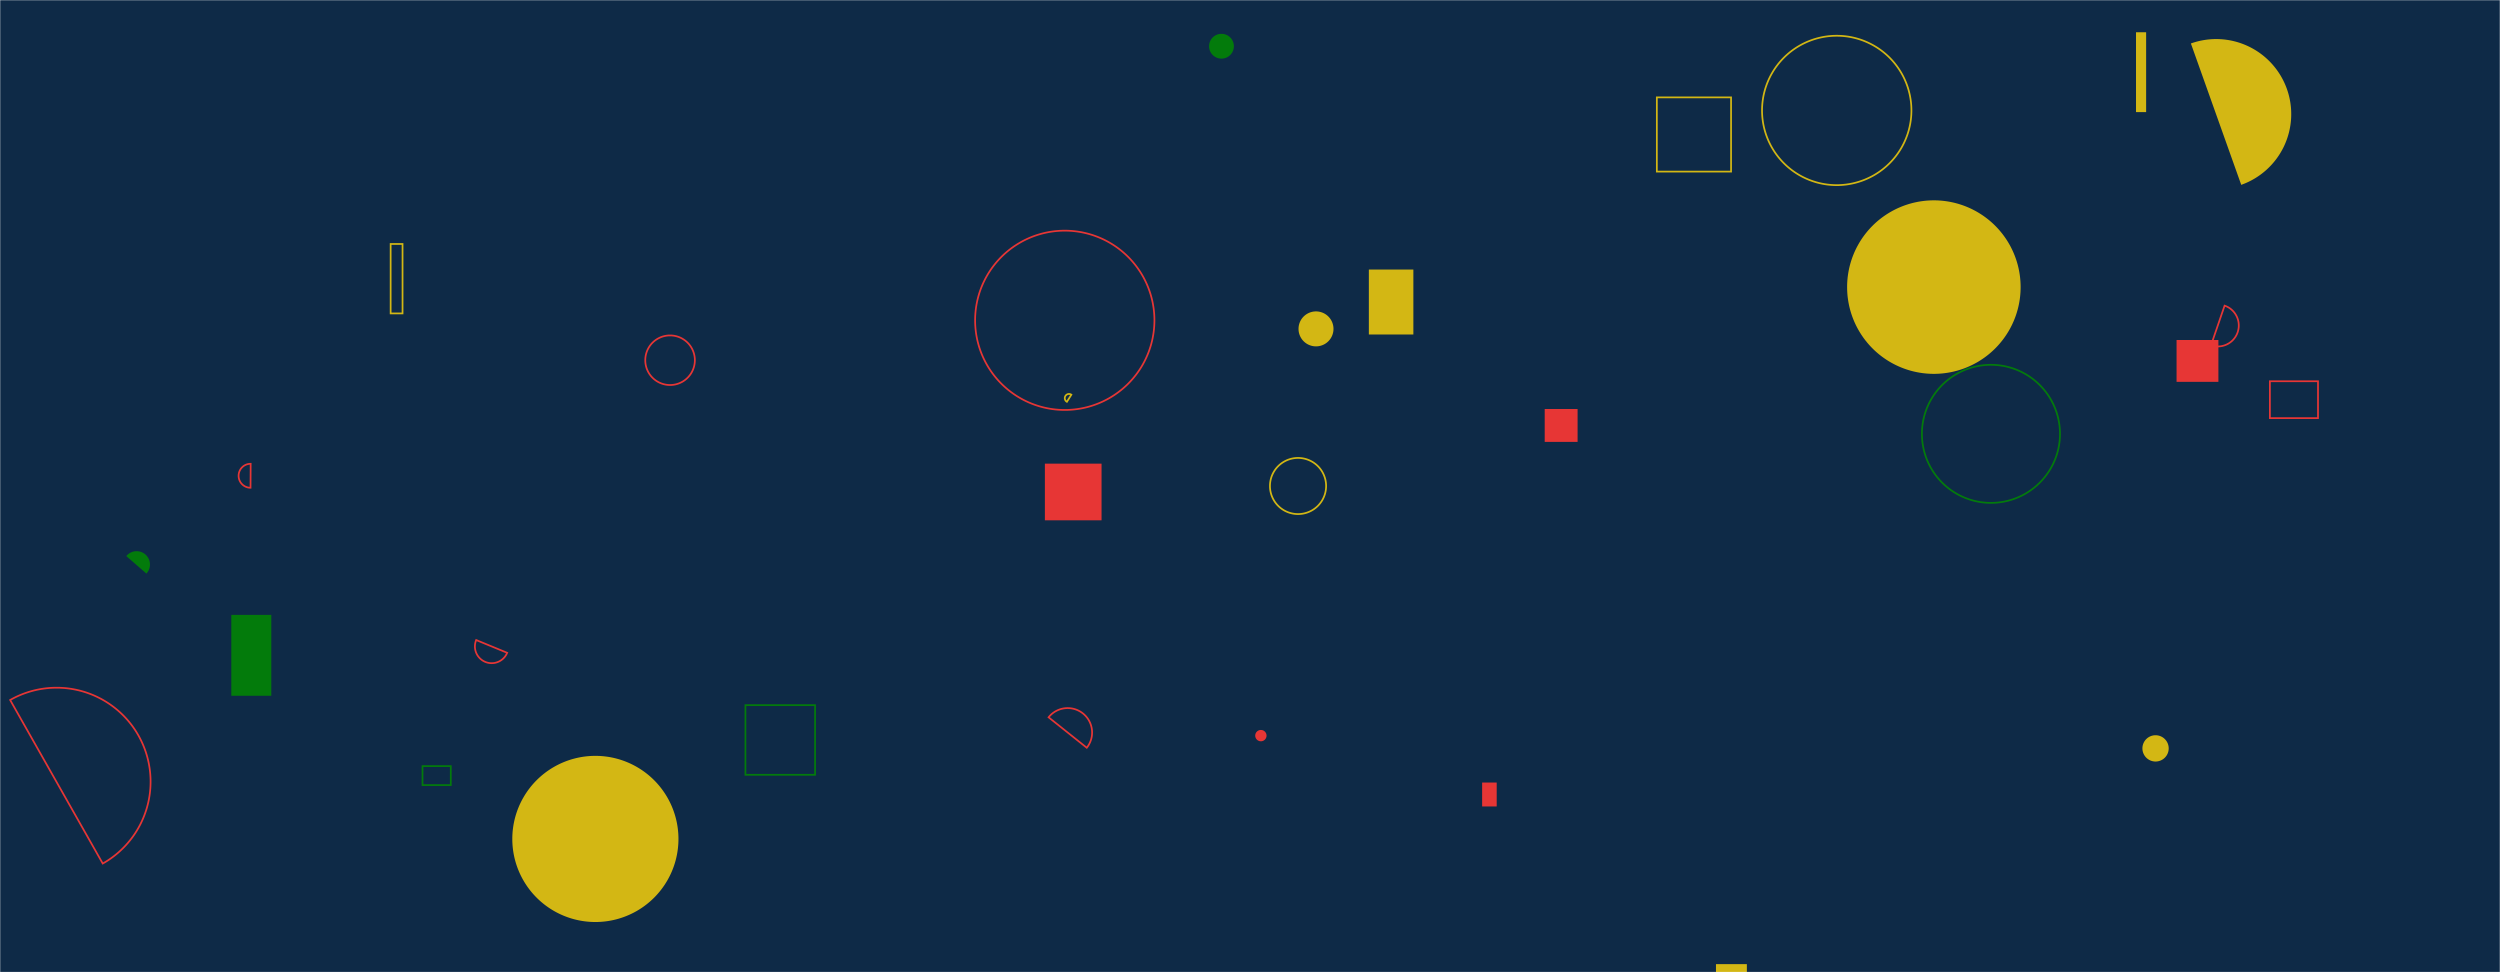 <svg xmlns="http://www.w3.org/2000/svg" version="1.1" xmlns:xlink="http://www.w3.org/1999/xlink" xmlns:svgjs="http://svgjs.com/svgjs" width="1440" height="560" preserveAspectRatio="none" viewBox="0 0 1440 560"><g mask="url(&quot;#SvgjsMask1000&quot;)" fill="none"><rect width="1440" height="560" x="0" y="0" fill="#0e2a47"></rect><path d="M274.28 368.67a9.65 9.65 0 1 0 17.85 7.34z" stroke="#e73635"></path><path d="M853.71 450.74L862.1 450.74L862.1 464.52L853.71 464.52z" fill="#e73635"></path><path d="M1230.34 18.58L1236.17 18.58L1236.17 64.57L1230.34 64.57z" fill="#d3b714"></path><path d="M1279.73 42.04L1311.54 42.04L1311.54 46.92L1279.73 46.92z" fill="#e73635"></path><path d="M295.09 483.23 a47.85 47.85 0 1 0 95.7 0 a47.85 47.85 0 1 0 -95.7 0z" fill="#d3b714"></path><path d="M617.11 227.35a2.42 2.42 0 1 0-2.58 4.09z" stroke="#d3b714"></path><path d="M429.36 406.16L469.48 406.16L469.48 446.28L429.36 446.28z" stroke="#037b0b"></path><path d="M1107.03 249.9 a39.76 39.76 0 1 0 79.52 0 a39.76 39.76 0 1 0 -79.52 0z" stroke="#037b0b"></path><path d="M723.01 423.72 a3.26 3.26 0 1 0 6.52 0 a3.26 3.26 0 1 0 -6.52 0z" fill="#e73635"></path><path d="M696.43 26.63 a7.14 7.14 0 1 0 14.28 0 a7.14 7.14 0 1 0 -14.28 0z" fill="#037b0b"></path><path d="M988.4 555.34L1006.19 555.34L1006.19 591.05L988.4 591.05z" fill="#d3b714"></path><path d="M1253.7 195.84L1277.8 195.84L1277.8 219.94L1253.7 219.94z" fill="#e73635"></path><path d="M601.85 267.06L634.49 267.06L634.49 299.7L601.85 299.7z" fill="#e73635"></path><path d="M84.33 330.38a7.68 7.68 0 1 0-11.58-10.08z" fill="#037b0b"></path><path d="M144.38 267.15a6.9 6.9 0 1 0-0.08 13.8z" stroke="#e73635"></path><path d="M561.67 184.5 a51.64 51.64 0 1 0 103.28 0 a51.64 51.64 0 1 0 -103.28 0z" stroke="#e73635"></path><path d="M747.95 189.44 a10.07 10.07 0 1 0 20.14 0 a10.07 10.07 0 1 0 -20.14 0z" fill="#d3b714"></path><path d="M1063.94 165.37 a49.97 49.97 0 1 0 99.94 0 a49.97 49.97 0 1 0 -99.94 0z" fill="#d3b714"></path><path d="M889.75 235.59L908.69 235.59L908.69 254.53L889.75 254.53z" fill="#e73635"></path><path d="M1290.95 106.47a43.22 43.22 0 1 0-29-81.43z" fill="#d3b714"></path><path d="M243.36 441.28L259.65 441.28L259.65 452.22L243.36 452.22z" stroke="#037b0b"></path><path d="M788.46 155.26L814.1 155.26L814.1 192.67L788.46 192.67z" fill="#d3b714"></path><path d="M1273.53 198.91a12.08 12.08 0 1 0 7.84-22.86z" stroke="#e73635"></path><path d="M1234.03 431.07 a7.57 7.57 0 1 0 15.14 0 a7.57 7.57 0 1 0 -15.14 0z" fill="#d3b714"></path><path d="M1307.46 219.6L1335.17 219.6L1335.17 240.84L1307.46 240.84z" stroke="#e73635"></path><path d="M1014.94 63.62 a43.02 43.02 0 1 0 86.04 0 a43.02 43.02 0 1 0 -86.04 0z" stroke="#d3b714"></path><path d="M954.34 56.09L997.09 56.09L997.09 98.84L954.34 98.84z" stroke="#d3b714"></path><path d="M59.18 497.4a54.12 54.12 0 1 0-53.33-94.19z" stroke="#e73635"></path><path d="M225.01 140.53L231.86 140.53L231.86 180.53L225.01 180.53z" stroke="#d3b714"></path><path d="M371.68 207.49 a14.28 14.28 0 1 0 28.56 0 a14.28 14.28 0 1 0 -28.56 0z" stroke="#e73635"></path><path d="M731.5 279.94 a16.17 16.17 0 1 0 32.34 0 a16.17 16.17 0 1 0 -32.34 0z" stroke="#d3b714"></path><path d="M133.23 354.18L156.27 354.18L156.27 400.76L133.23 400.76z" fill="#037b0b"></path><path d="M625.98 430.71a14.07 14.07 0 1 0-22-17.55z" stroke="#e73635"></path></g><defs><mask id="SvgjsMask1000"><rect width="1440" height="560" fill="#ffffff"></rect></mask></defs></svg>